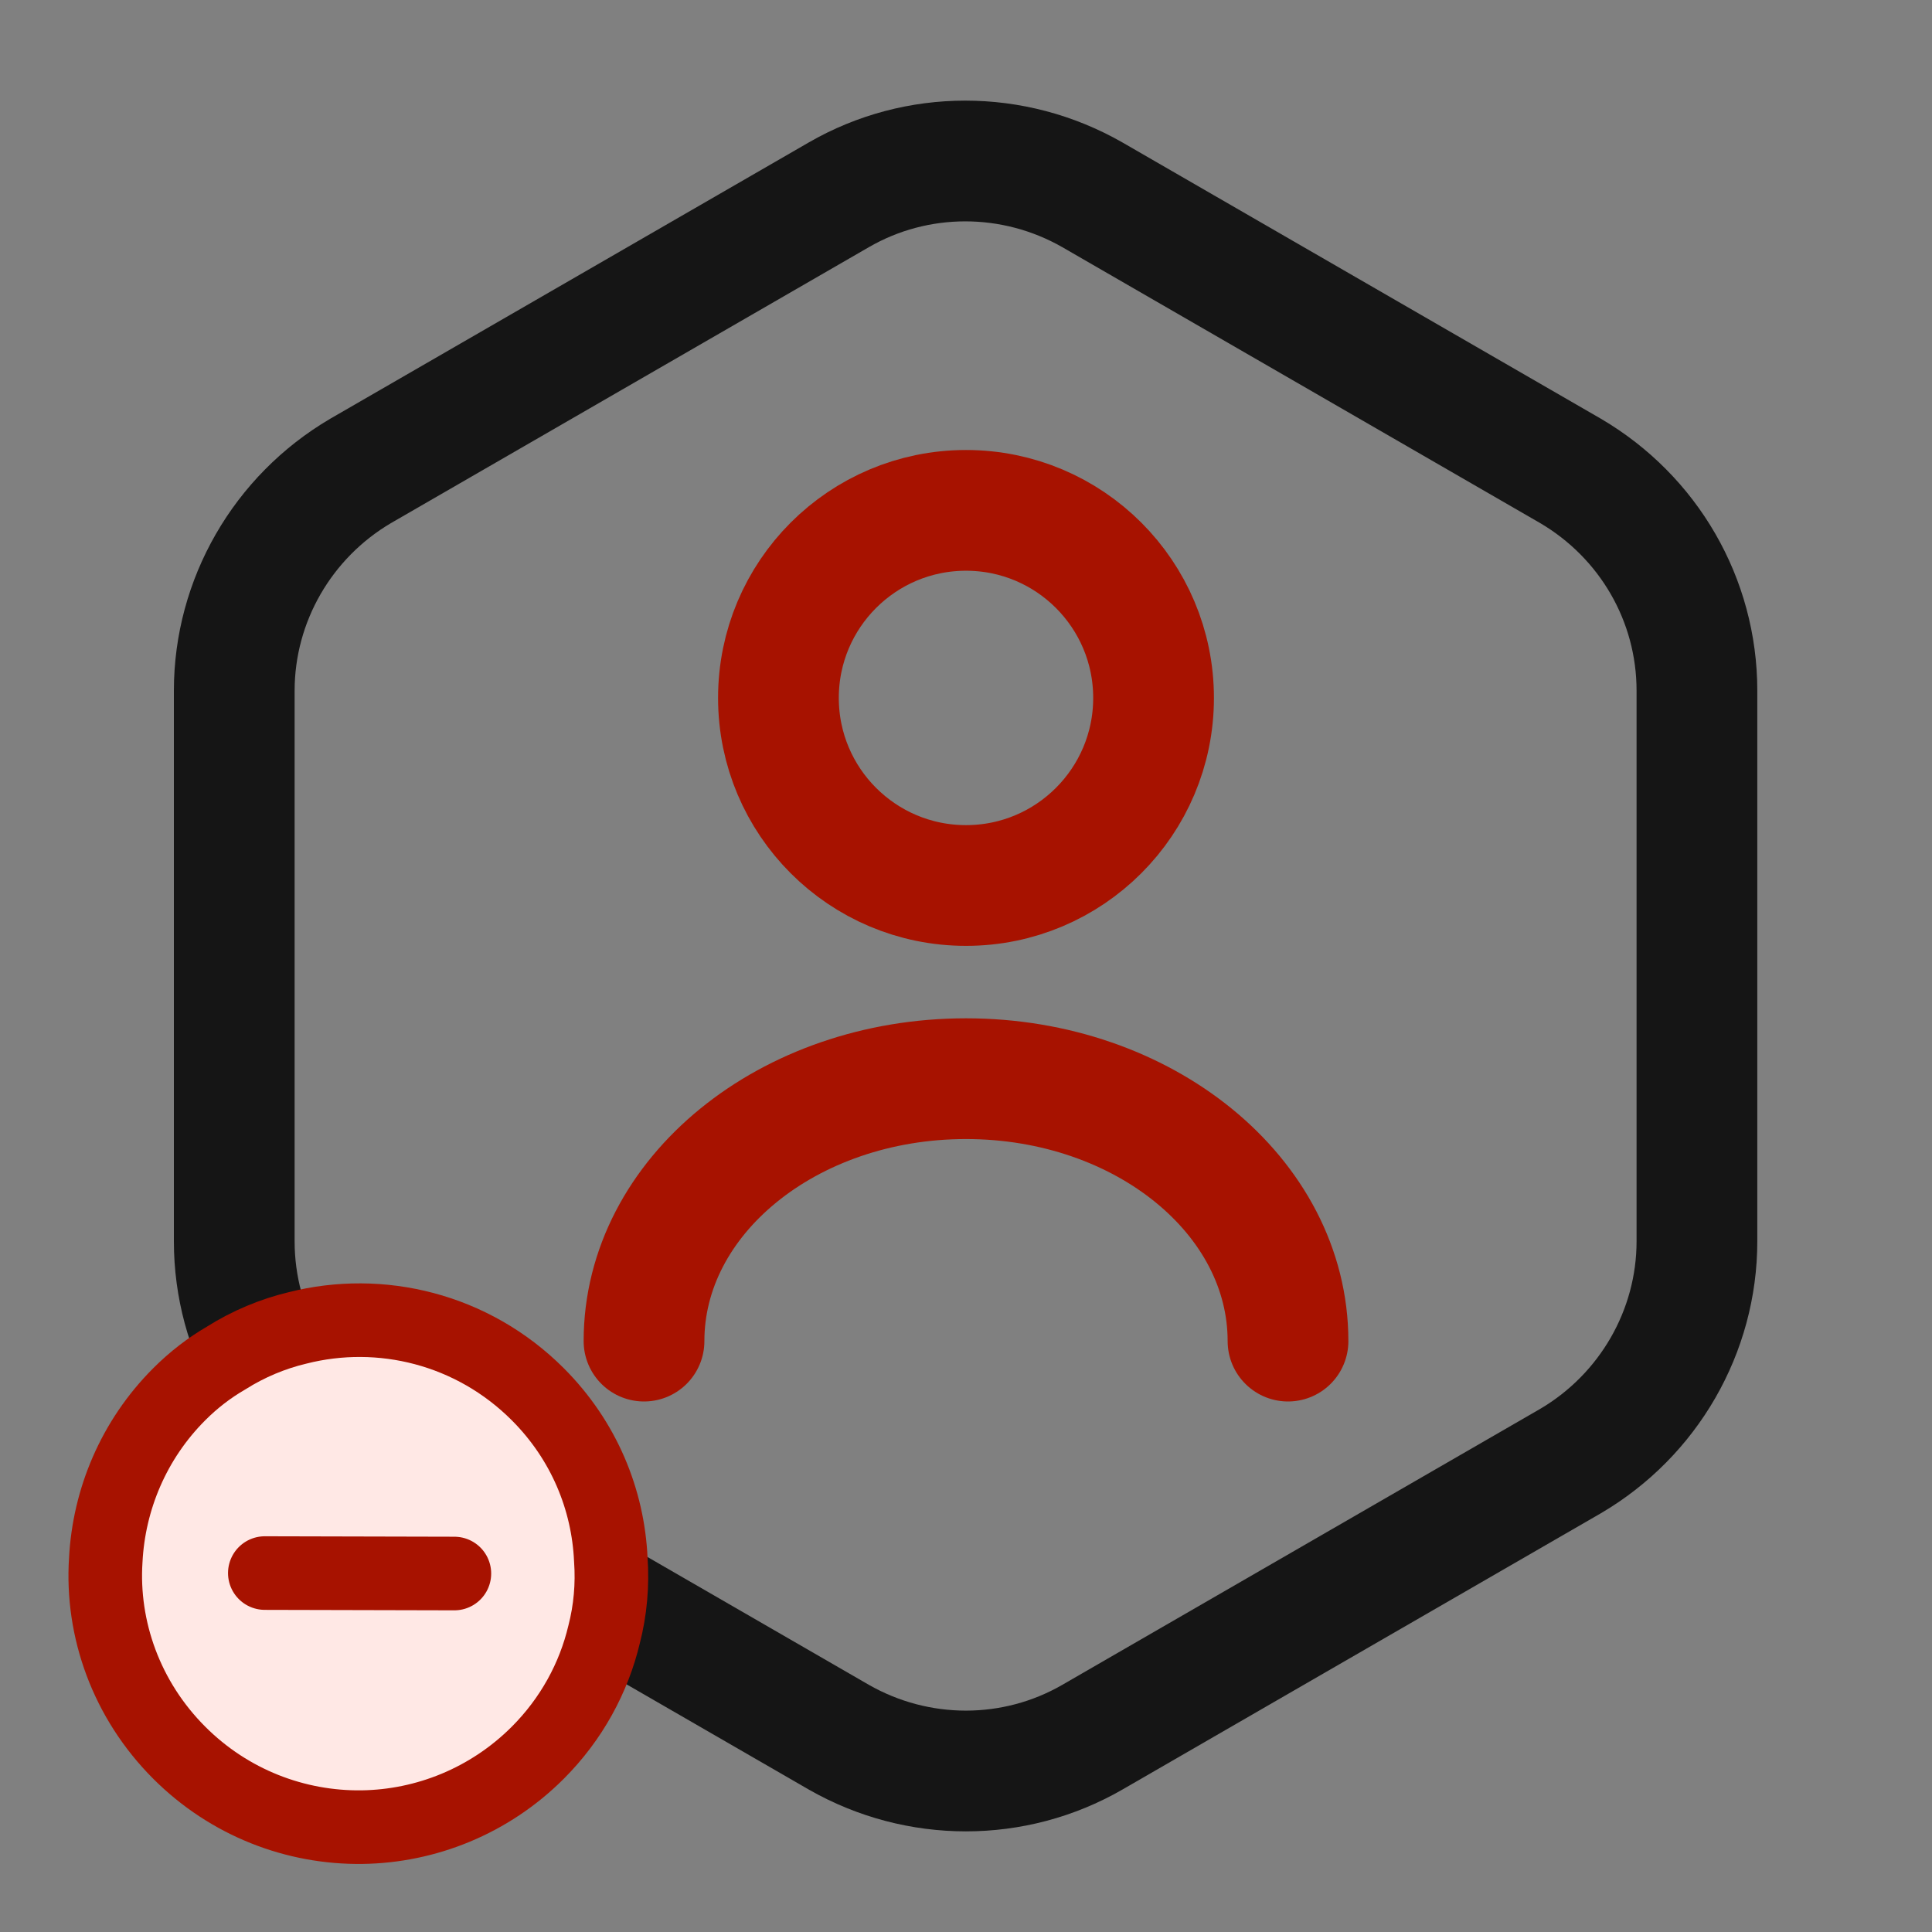 <svg width="97" height="97" viewBox="0 0 97 97" fill="none" xmlns="http://www.w3.org/2000/svg">
<rect x="0" y="0" width="97" height="97" fill="#808080" stroke="none"/>
<path d="M85.198 34.677V62.322C85.198 66.849 82.773 71.052 78.852 73.356L54.845 87.219C50.925 89.482 46.075 89.482 42.114 87.219L18.106 73.356C14.186 71.093 11.761 66.889 11.761 62.322V34.677C11.761 30.151 14.186 25.947 18.106 23.643L42.114 9.781C46.034 7.517 50.884 7.517 54.845 9.781L78.852 23.643C82.773 25.947 85.198 30.11 85.198 34.677Z" stroke="#151515" stroke-width="6.062" stroke-linecap="round" stroke-linejoin="round"/>
<path d="M48.5 44.458C53.701 44.458 57.917 40.242 57.917 35.041C57.917 29.84 53.701 25.624 48.5 25.624C43.299 25.624 39.083 29.84 39.083 35.041C39.083 40.242 43.299 44.458 48.5 44.458Z" stroke="#A71200" stroke-width="6.062" stroke-linecap="round" stroke-linejoin="round"/>
<path d="M64.667 67.333C64.667 60.058 57.432 54.157 48.5 54.157C39.568 54.157 32.334 60.058 32.334 67.333" stroke="#A71200" stroke-width="6.062" stroke-linecap="round" stroke-linejoin="round"/>
<path d="M9 70C9.72 69.28 10.508 68.672 11.363 68.177C12.465 67.48 13.703 66.963 14.94 66.67C19.102 65.612 23.715 66.715 27 70C29.317 72.317 30.532 75.288 30.667 78.303C30.757 79.563 30.645 80.845 30.33 82.06C29.812 84.243 28.688 86.312 27 88C24.57 90.43 21.375 91.69 18.18 91.735C14.85 91.78 11.52 90.52 9 88C6.345 85.345 5.085 81.79 5.31 78.325C5.468 75.287 6.705 72.295 9 70Z" fill="#FFE8E5" stroke="#A71200" stroke-width="3.695" stroke-miterlimit="10" stroke-linecap="round" stroke-linejoin="round"/>
<path d="M13.296 78.979L22.813 79.002" stroke="#A71200" stroke-width="3.695" stroke-miterlimit="10" stroke-linecap="round" stroke-linejoin="round"/>
</svg>
